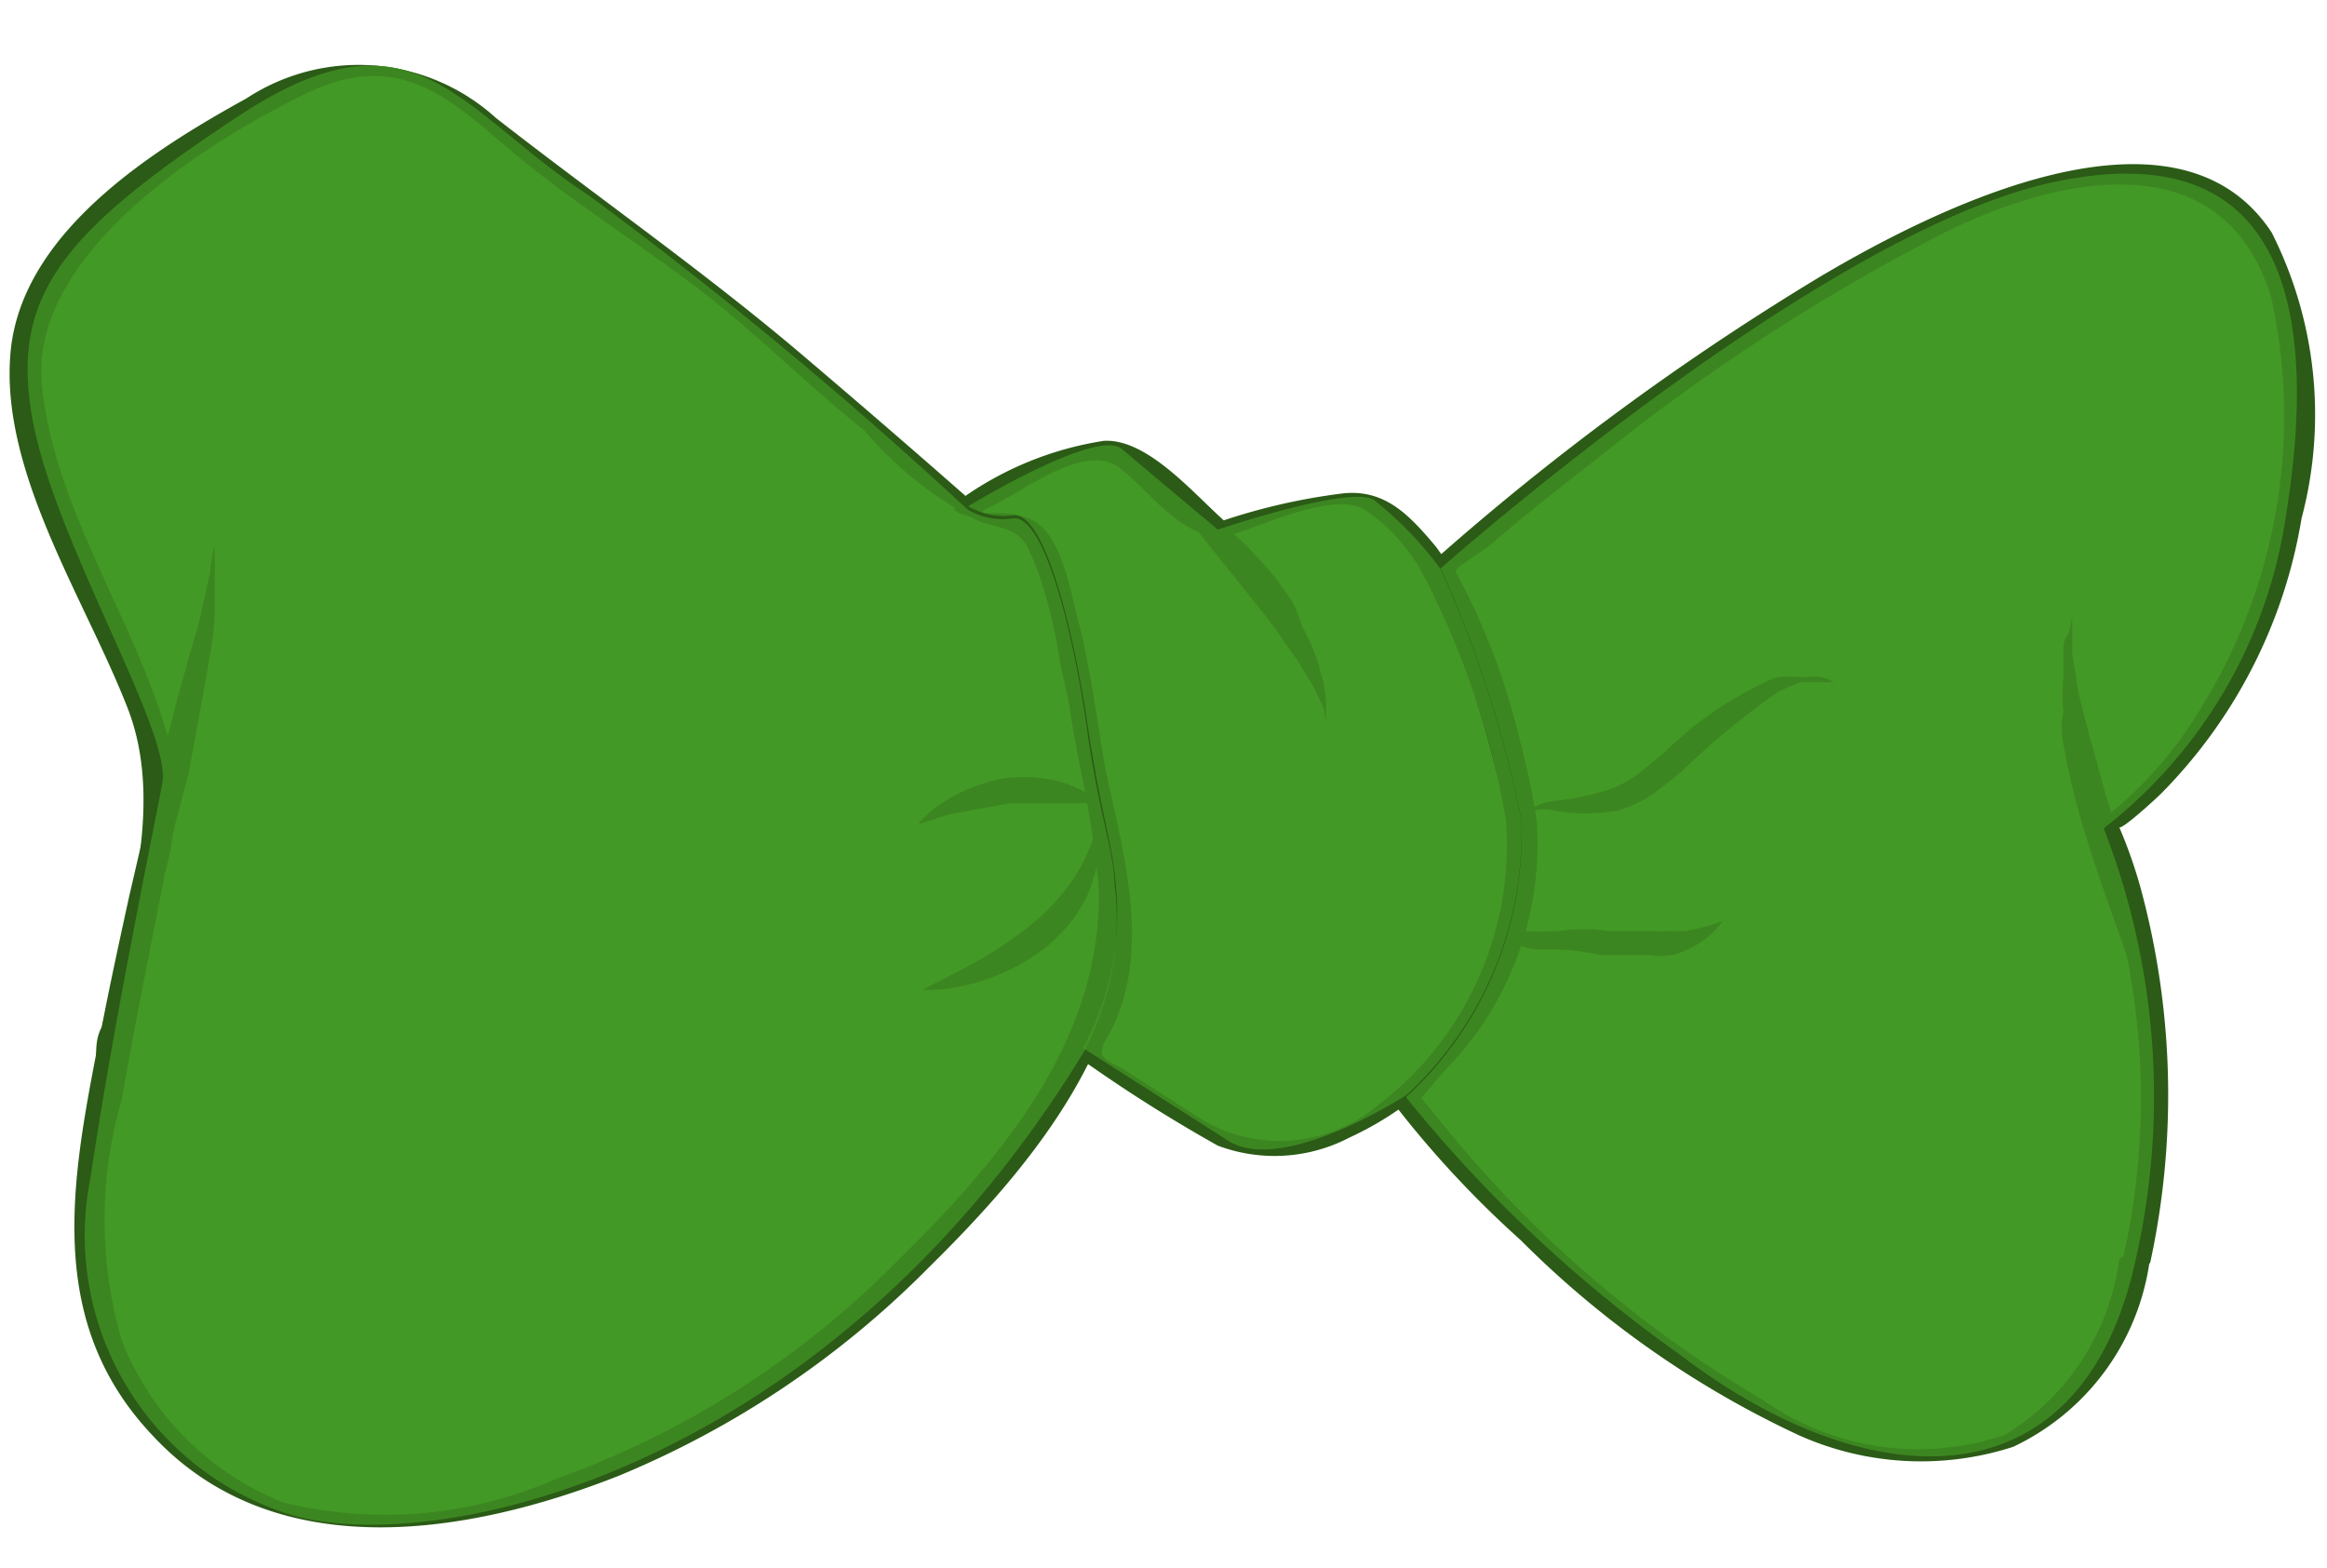 <svg xmlns="http://www.w3.org/2000/svg" viewBox="-0.13 -0.77 28.815 19.42"><title>Depositphotos_68062423_10</title><g data-name="Layer 2"><g data-name="Layer 1" style="isolation:isolate"><path d="M13.67 10.17c0-.37-.2-.89-.34-1.91s-.5-2.64-.91-2.61a.85.85 0 0 1-.57-.11 54 54 0 0 0-4.69-3.89C5.53.58 5-.77 2.82.67S0 2.89.27 4.41 2 8.29 1.88 8.93s-.61 3-.89 4.89a3.62 3.62 0 0 0 2.3 4.11c1.68.67 6.74-.32 10-5.67a3.49 3.49 0 0 0 .38-2.09z" fill="#439926"/><path d="M13.86 10.2c-.06-.7-.27-1.4-.37-2.1a6.85 6.85 0 0 0-.61-2.22c-.24-.44-.65-.16-1-.46q-1-.88-2-1.73c-1.25-1.07-2.59-2-3.87-3A2.53 2.53 0 0 0 2.92.45C1.74 1.1.13 2.12 0 3.6S.92 6.64 1.45 8s-.15 3-.4 4.34C.73 14 .48 15.65 1.75 17c1.52 1.65 3.93 1.24 5.78.51a11.67 11.67 0 0 0 3.85-2.59c1.3-1.28 2.57-2.84 2.47-4.75 0-.12-.38-.15-.38-.06.11 2-1.27 3.55-2.61 4.86a11.29 11.29 0 0 1-4.11 2.58 5.27 5.27 0 0 1-3.37.29 3.56 3.56 0 0 1-2-2 5.34 5.34 0 0 1 0-3c.16-.93.35-1.85.53-2.78A3.58 3.58 0 0 0 2 8.55C1.62 7 .55 5.61.39 4s2-3 3.29-3.62 1.94.28 2.79.94c.64.5 1.32.94 2 1.45s1.4 1.23 2.11 1.8A4.64 4.64 0 0 0 12 5.69c.33.11.5.07.66.44A6.53 6.53 0 0 1 13 7.46a24.38 24.38 0 0 1 .47 2.68c.02.12.4.15.39.06z" fill="#2b5b16"/><path d="M26.31 14.86a9.15 9.15 0 0 0-.39-5.37 6 6 0 0 0 2.25-3.83c.43-2.61 0-4.8-2.89-4.17s-7.57 4.78-7.57 4.78a14.61 14.61 0 0 1 1 3.11 4.42 4.42 0 0 1-1.43 3.44A16.89 16.89 0 0 0 20.66 16c2.34 1.79 4.97 1.92 5.65-1.14z" fill="#439926"/><path d="M26.5 14.85a9.8 9.8 0 0 0-.12-4.61 5.86 5.86 0 0 0-.27-.77c0 .07.43-.32.53-.42a6.3 6.3 0 0 0 1.73-3.4A5 5 0 0 0 28 2.11c-1.2-1.83-4.26-.24-5.58.54a32.66 32.66 0 0 0-4.88 3.6v.06a17.2 17.2 0 0 1 .9 2.53 4.29 4.29 0 0 1-1.31 4v.06a12.64 12.64 0 0 0 1.57 1.69A12.06 12.06 0 0 0 22.13 17a3.7 3.7 0 0 0 2.67.15 3 3 0 0 0 1.69-2.31c0-.08-.35-.1-.38 0A3 3 0 0 1 24.7 17a3.33 3.33 0 0 1-3-.43 14.58 14.58 0 0 1-4-3.46l-.23-.28s.62-.73.66-.79a4.35 4.35 0 0 0 .76-2.33 8.42 8.42 0 0 0-1-3.41l.06-.06.35-.24c.44-.38.9-.74 1.36-1.1a25.06 25.06 0 0 1 4.06-2.67c1.48-.8 3.68-1.34 4.28.71a6.85 6.85 0 0 1-.84 5 5 5 0 0 1-1.4 1.55v.06a9 9 0 0 1 .38 5.35c-.04.1.33.1.36-.05z" fill="#2b5b16"/><path d="M18.71 9.39a14.61 14.61 0 0 0-1-3.11 4.44 4.44 0 0 0-.83-.86c-.31-.18-1.93.37-1.93.37l-1.19-1c-.31-.26-1.9.71-1.9.71a.85.85 0 0 0 .57.11c.41 0 .76 1.59.91 2.61s.32 1.54.34 1.91a3.49 3.49 0 0 1-.4 2.08l1.8 1.15c.68.43 2.21-.57 2.21-.57a4.42 4.42 0 0 0 1.42-3.4z" fill="#439926"/><path d="M18.9 9.41a8.33 8.33 0 0 0-.59-2.09A4.29 4.29 0 0 0 17.65 6c-.32-.38-.62-.71-1.14-.66a7.59 7.59 0 0 0-1.7.41h.3c-.4-.33-1-1.09-1.57-1.06a4.12 4.12 0 0 0-1.85.78v.08c.23.16.67.08.83.31a5.54 5.54 0 0 1 .6 2.18c.22 1.39.73 2.83 0 4.15v.06a18.69 18.69 0 0 0 1.83 1.17 2 2 0 0 0 1.63-.1 4 4 0 0 0 2.32-3.91c0-.12-.39-.13-.38 0a4.06 4.06 0 0 1-1.6 3.52 1.89 1.89 0 0 1-2.21.14l-.87-.56c-.25-.16-.42-.15-.27-.41.58-1 .23-2.23 0-3.29-.12-.65-.19-1.3-.36-1.94-.09-.35-.2-1-.54-1.19s-.89 0-.5-.19 1.15-.79 1.57-.46.86 1 1.43.81c.37-.12 1.26-.53 1.61-.29a2.25 2.25 0 0 1 .74.85 10.49 10.49 0 0 1 1 3c.01.1.39.1.38.01z" fill="#2b5b16"/><path d="M2.53 6v.83a4.25 4.25 0 0 1-.07.57c-.07.42-.16.91-.26 1.43l-.2.76-.18.82c-.13.55-.25 1.1-.38 1.61l-.09.38-.07.36-.12.66c0 .21-.08.4-.1.57l-.06.45v.28a2 2 0 0 1 0-.29v-.45a3.67 3.67 0 0 1 0-.58c0-.21 0-.44.06-.69v-.38c0-.12 0-.25.07-.38.1-.52.22-1.07.34-1.62l.19-.82.19-.79c.13-.51.26-1 .37-1.39.06-.2.12-.39.15-.56l.1-.44c.02-.24.06-.33.06-.33z" fill="#2b5b16"/><path d="M25.53 6.88v.45l.05.3a2.51 2.51 0 0 0 .07.35l.1.39c.08.27.15.56.24.85s.16.58.22.86.11.54.15.77a7.66 7.66 0 0 1 .07.77s-.13-.28-.28-.71-.36-1-.53-1.59c-.08-.29-.15-.59-.2-.88s0-.29 0-.42a1.71 1.71 0 0 1 0-.38v-.32c0-.09 0-.17.06-.23z" fill="#2b5b16"/><path d="M14.19 5.17a3 3 0 0 1 .51.3 4 4 0 0 1 .47.39 5.63 5.63 0 0 1 .48.51l.21.29A1.93 1.93 0 0 1 16 7a2.21 2.21 0 0 1 .23.58 1.44 1.44 0 0 1 .06.44v.16L16.26 8l-.08-.17a1.2 1.2 0 0 0-.11-.2l-.14-.23-.18-.25c-.11-.18-.26-.35-.4-.53l-.8-1-.27-.33z" fill="#2b5b16"/><path d="M11.24 9.44a1.21 1.21 0 0 1 .29-.26 1.73 1.73 0 0 1 .34-.18 2.09 2.09 0 0 1 .44-.13 1.84 1.84 0 0 1 .46 0 1.24 1.24 0 0 1 .39.1 1.08 1.08 0 0 1 .33.21h-1.12l-.76.14z" fill="#2b5b16"/><path d="M11.29 11.49l.47-.24a5.25 5.25 0 0 0 .92-.6 2.51 2.51 0 0 0 .21-.2 2 2 0 0 0 .18-.21 1.57 1.57 0 0 0 .15-.22 1.51 1.51 0 0 0 .11-.21l.08-.19v-.16l.05-.14v.15a1.17 1.17 0 0 1 0 .4 1 1 0 0 1-.06.27 1.08 1.08 0 0 1-.12.28 1.41 1.41 0 0 1-.19.28 2.61 2.61 0 0 1-.24.24 2.47 2.47 0 0 1-.56.34 2.4 2.4 0 0 1-.54.17 1.83 1.83 0 0 1-.46.04z" fill="#2b5b16"/><path d="M18.72 9.76V9.7a.59.59 0 0 1 0-.15.35.35 0 0 1 .07-.26.55.55 0 0 1 .33-.14 3.23 3.23 0 0 0 .7-.15 1.43 1.43 0 0 0 .33-.18l.33-.27a4.5 4.5 0 0 1 1.38-.93 1.18 1.18 0 0 1 .33 0 .85.85 0 0 1 .25 0 .69.69 0 0 1 .14.06h-.42l-.26.11a9.58 9.58 0 0 0-1.21 1c-.13.1-.23.19-.36.28a1.49 1.49 0 0 1-.43.2 2.24 2.24 0 0 1-.79 0 .49.49 0 0 0-.24 0 .29.29 0 0 0-.1.16.86.86 0 0 0 0 .15z" fill="#2b5b16"/><path d="M18.64 10.43v.14a.46.46 0 0 0 0 .13.11.11 0 0 0 .09.06 3 3 0 0 0 .45 0 2.11 2.11 0 0 1 .6 0h.52a1.24 1.24 0 0 0 .22 0 2 2 0 0 0 .22 0 2.54 2.54 0 0 0 .46-.12 1.05 1.05 0 0 1-.39.33 1 1 0 0 1-.24.09 1 1 0 0 1-.29 0h-.59a3.34 3.34 0 0 0-.52-.07h-.27a.72.72 0 0 1-.27-.08.27.27 0 0 1-.15-.23.41.41 0 0 1 0-.18z" fill="#2b5b16"/><path d="M13.67 10.17c0-.37-.2-.89-.34-1.91s-.5-2.64-.91-2.61a.85.85 0 0 1-.57-.11 54 54 0 0 0-4.69-3.89C5.53.58 5-.77 2.82.67S0 2.89.27 4.41 2 8.29 1.88 8.93s-.61 3-.89 4.89a3.62 3.62 0 0 0 2.3 4.11c1.68.67 6.74-.32 10-5.67a3.49 3.49 0 0 0 .38-2.09zM6.4 16.8c-3.81.76-3.94-3.77-3-8.49s0-5.18-.78-3.52-1.34-.32-1.8-1.1.68-1.78 3-2.79C5.28.24 5.46.68 7.25 2.28a45.26 45.26 0 0 0 4.48 3.57 1.47 1.47 0 0 1-.14 2.71c-1.34.77-1.81 1.51-.11 1.13s.64.29-.89 1.36.42 1.26 1 1S10.22 16 6.4 16.8z" fill="#439926" style="mix-blend-mode:multiply" opacity=".7"/><path d="M18.71 9.39a14.61 14.61 0 0 0-1-3.11 4.44 4.44 0 0 0-.83-.86c-.31-.18-1.93.37-1.93.37l-1.19-1c-.31-.26-1.9.71-1.9.71a.85.85 0 0 0 .57.11c.41 0 .76 1.59.91 2.61s.32 1.54.34 1.91a3.49 3.49 0 0 1-.4 2.08l1.8 1.15c.68.43 2.21-.57 2.21-.57a4.42 4.42 0 0 0 1.42-3.4zm-3.42 2.95c-1-1-.64-.8-.53-1.49s-1.06-3.5-1.18-4.58c-.14-1.27.19-1.21.75-.69a10 10 0 0 1 1.51 1.78c.71 1 .56 2.15.69.85S15.9 6.28 16.28 6s1-.22 1.51 1 .92 2.36.52 3.46-2.04 2.88-3.02 1.88z" fill="#439926" style="mix-blend-mode:multiply" opacity=".7"/><path d="M26.31 14.86a9.15 9.15 0 0 0-.39-5.37 6 6 0 0 0 2.25-3.83c.43-2.61 0-4.8-2.89-4.17s-7.57 4.78-7.57 4.78a14.61 14.61 0 0 1 1 3.11 4.42 4.42 0 0 1-1.43 3.44A16.89 16.89 0 0 0 20.66 16c2.34 1.79 4.97 1.92 5.65-1.14zm-6.18-1c-2.25-2 .06-2.25.73-2.37s1.83-1.2.48-.9-1.67-.85-.8-1.14 1-1.4 2-1.56.45-.61-1.75-.43-2.58-1-1.23-2.14c2.76-2.42 5.4-3.85 7.21-3.41s.32 5.61-.51 4.18-1.51-.09-1.48 1.75 1.2 4.36 1 5.4-2.37 3.44-5.65.58z" fill="#439926" style="mix-blend-mode:multiply" opacity=".7"/><path d="M14.64 6.88a3.24 3.24 0 0 1 1.43 1.92c.25 1.24.65-.2.73-1.06s.42-.43 1 .9a2.46 2.46 0 0 1-.8 3.12c-.92.86-1.24 0-1.62-1.34s-1.79-4.29-.74-3.54z" style="mix-blend-mode:screen" fill="#439926" opacity=".6"/><path d="M2.37 2.05s.14-.1.4-.26.29-.18.47-.28.39-.22.64-.33L4.26 1h.32a1.3 1.3 0 0 1 .28 0 3.92 3.92 0 0 1 .88.48c.28.18.55.38.82.59l.81.64L8.91 4l1.34 1.12 1.33 1.1A10.17 10.17 0 0 1 10 5.49c-.23-.13-.47-.27-.72-.43s-.52-.33-.78-.52c-.5-.37-1.08-.79-1.61-1.22L5.34 2.06a5.09 5.09 0 0 0-.7-.48l-.13-.05h-.08l-.43.1c-.24.05-.47.13-.67.18l-.53.14z" style="mix-blend-mode:screen" fill="#439926" opacity=".6"/><path d="M19.41 5.89a13.2 13.2 0 0 1 1.34-1.16c.21-.16.44-.34.69-.51s.51-.36.8-.53a14.73 14.73 0 0 1 1.85-1 9.13 9.13 0 0 1 1-.38c.18 0 .35-.1.53-.13a4.39 4.39 0 0 1 .54-.07 1.93 1.93 0 0 1 .58 0 .85.85 0 0 1 .55.42 1 1 0 0 1 .09.58 2.58 2.58 0 0 1-.1.44 10.29 10.29 0 0 1-.5 1.2l-.2.44s0-.18.05-.49.14-.75.21-1.25a1.08 1.08 0 0 0-.06-.64c0-.08-.28-.11-.57-.08a6.46 6.46 0 0 0-.91.23c-.31.1-.62.23-.94.37s-.62.28-.93.43-.61.29-.89.45L21 5.09c-1 .49-1.59.8-1.59.8z" style="mix-blend-mode:screen" fill="#439926" opacity=".6"/></g></g></svg>